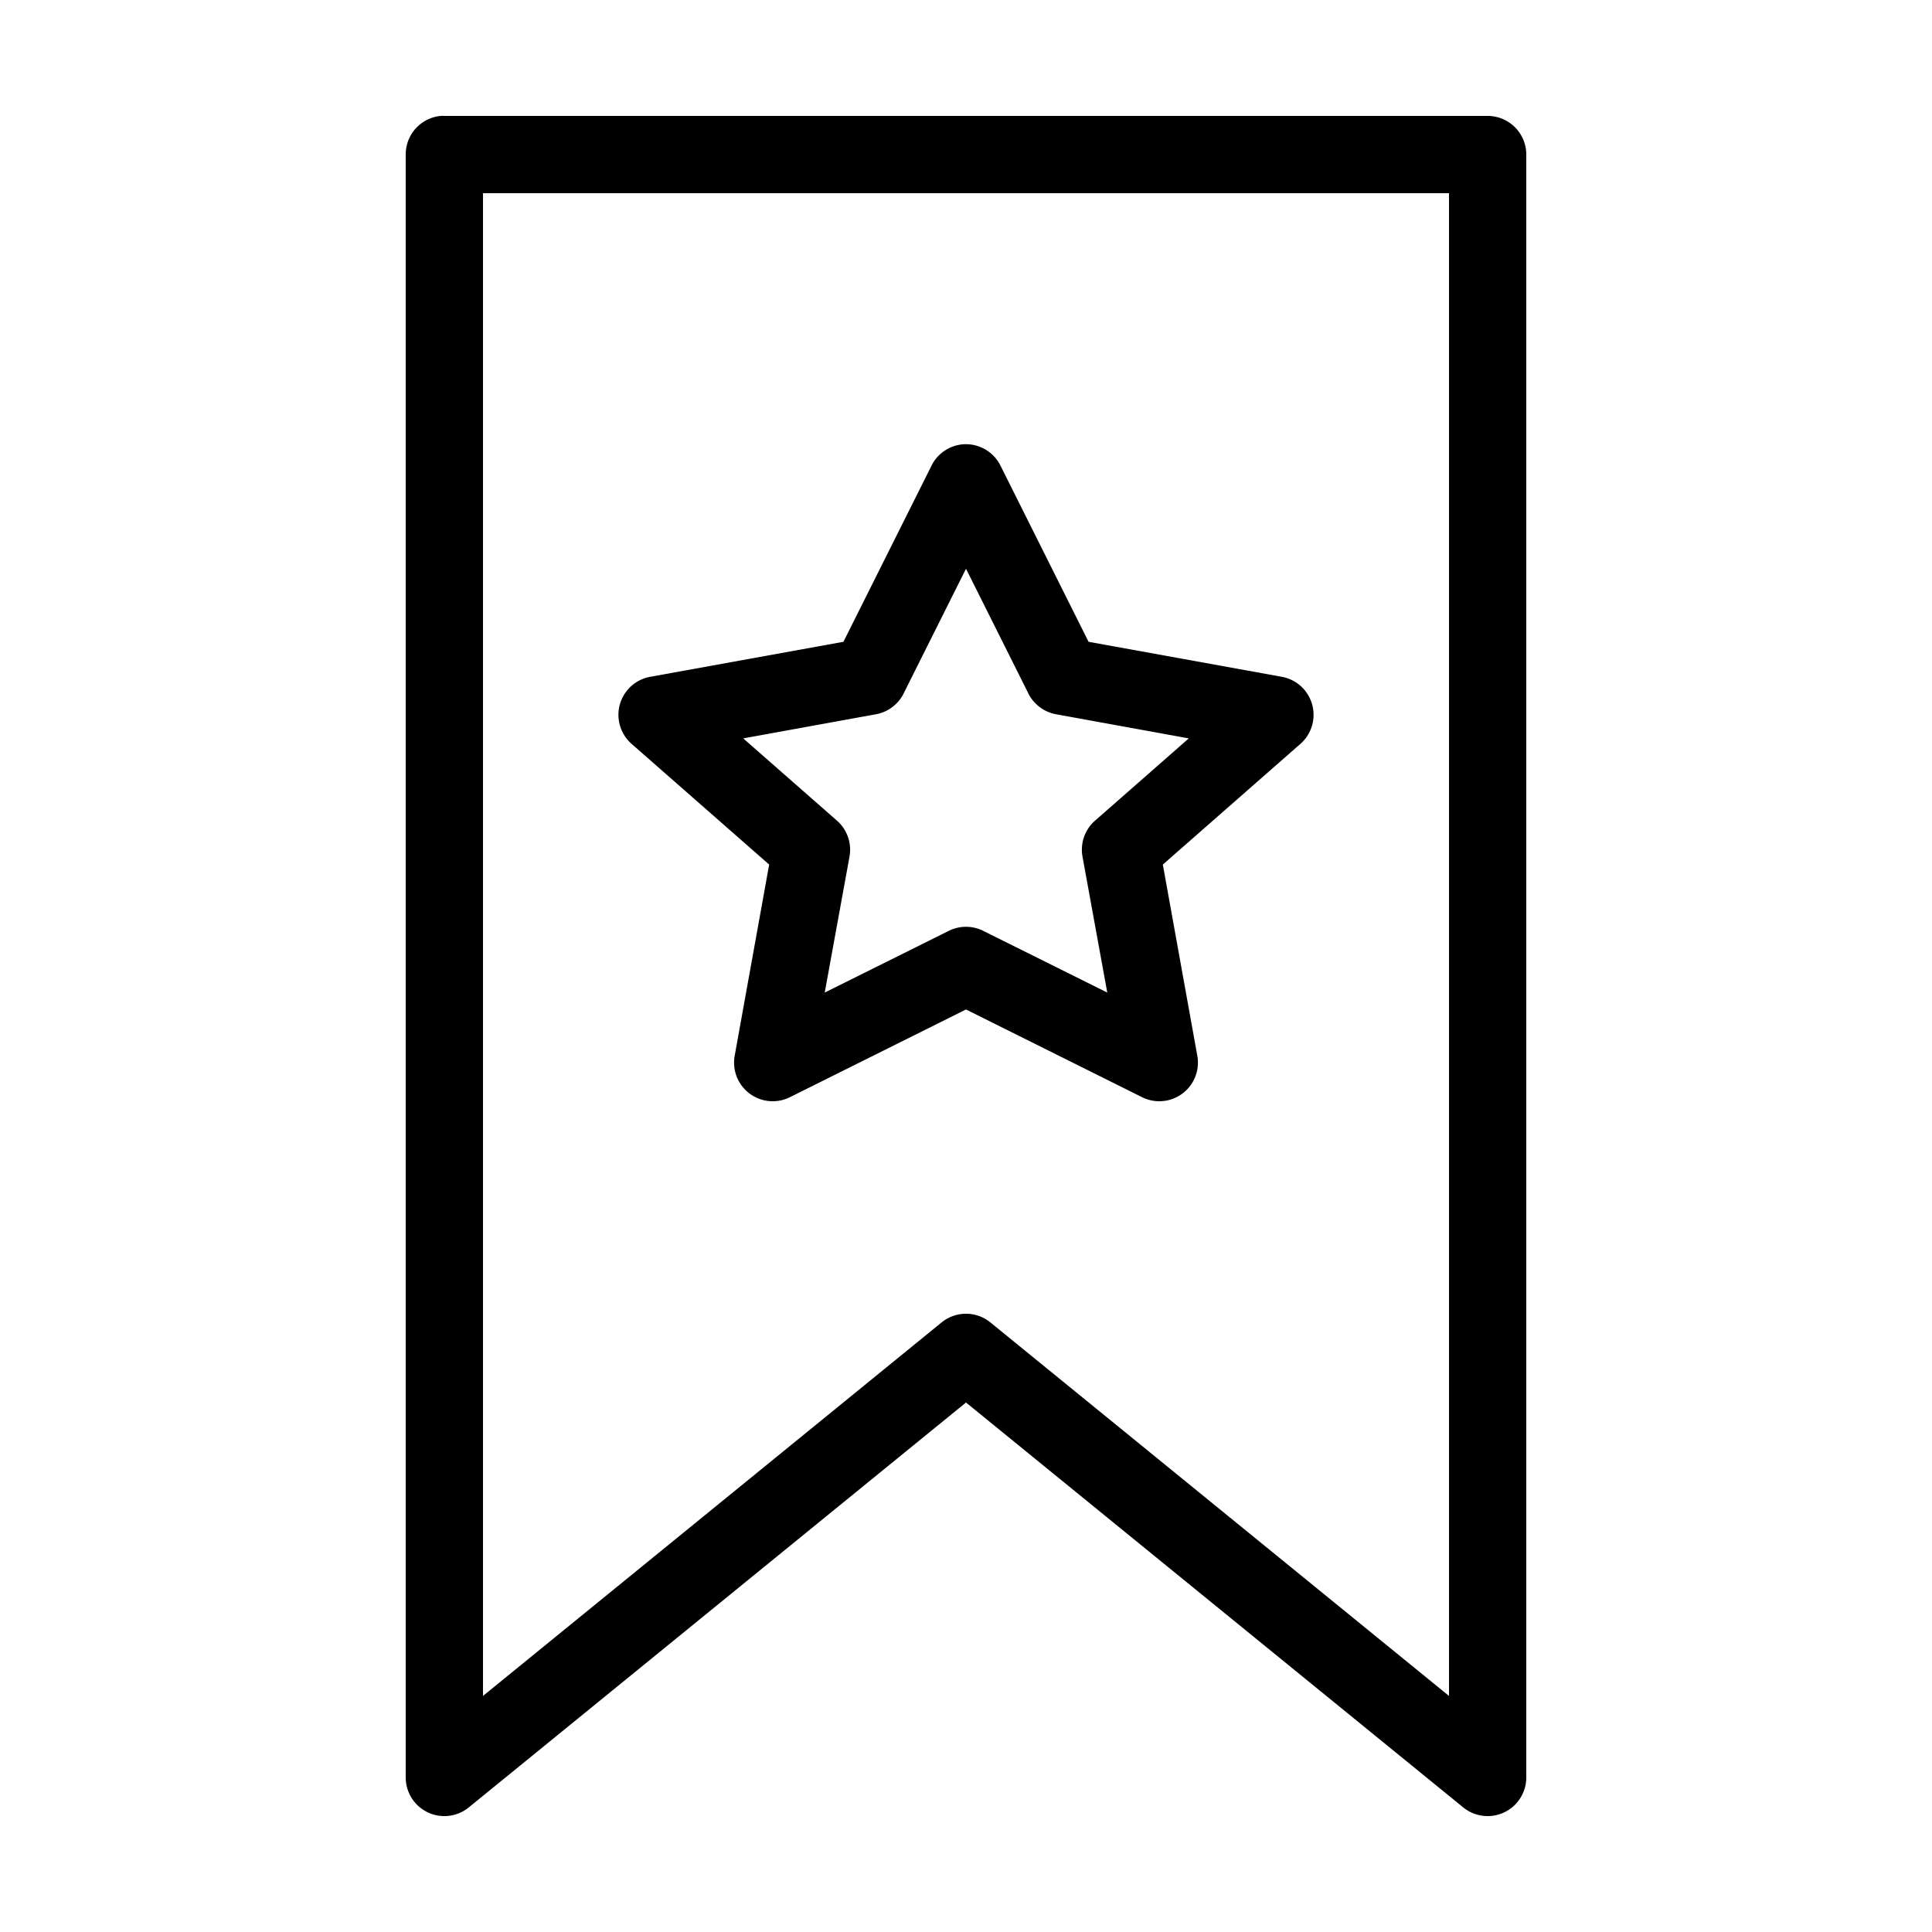 <svg xmlns:dc="http://purl.org/dc/elements/1.1/" xmlns:cc="http://creativecommons.org/ns#" xmlns:rdf="http://www.w3.org/1999/02/22-rdf-syntax-ns#" xmlns:svg="http://www.w3.org/2000/svg" xmlns="http://www.w3.org/2000/svg" xmlns:sodipodi="http://sodipodi.sourceforge.net/DTD/sodipodi-0.dtd" xmlns:inkscape="http://www.inkscape.org/namespaces/inkscape" version="1.1" x="0px" y="0px" viewBox="0 0 100 100"><g transform="translate(0,-952.362)"><path style="font-size:medium;font-style:normal;font-variant:normal;font-weight:normal;font-stretch:normal;text-indent:0;text-align:start;text-decoration:none;line-height:normal;letter-spacing:normal;word-spacing:normal;text-transform:none;direction:ltr;block-progression:tb;writing-mode:lr-tb;text-anchor:start;baseline-shift:baseline;opacity:1;color:#000000;fill:#000000;fill-opacity:1;stroke:none;stroke-width:4;marker:none;visibility:visible;display:inline;overflow:visible;enable-background:accumulate;font-family:Sans;-inkscape-font-specification:Sans" d="M 22.812 6 A 2 2 0 0 0 21 8 L 21 92 A 2 2 0 0 0 24.25 93.562 L 50 72.594 L 75.75 93.562 A 2 2 0 0 0 79 92 L 79 8 A 2 2 0 0 0 77 6 L 23 6 A 2 2 0 0 0 22.812 6 z M 25 10 L 75 10 L 75 87.781 L 51.25 68.438 A 2 2 0 0 0 48.75 68.438 L 25 87.781 L 25 10 z M 49.812 23 A 2 2 0 0 0 48.219 24.094 L 43.656 33.219 L 33.656 35.031 A 2 2 0 0 0 32.688 38.5 L 39.812 44.75 L 38.031 54.625 A 2 2 0 0 0 40.906 56.781 L 50 52.25 L 59.094 56.781 A 2 2 0 0 0 61.969 54.625 L 60.188 44.75 L 67.312 38.5 A 2 2 0 0 0 66.344 35.031 L 56.344 33.219 L 51.781 24.094 A 2 2 0 0 0 49.812 23 z M 50 29.438 L 53.219 35.875 A 2 2 0 0 0 54.656 36.969 L 61.531 38.219 L 56.688 42.469 A 2 2 0 0 0 56.031 44.344 L 57.312 51.375 L 50.906 48.188 A 2 2 0 0 0 49.094 48.188 L 42.688 51.375 L 43.969 44.344 A 2 2 0 0 0 43.312 42.469 L 38.469 38.219 L 45.344 36.969 A 2 2 0 0 0 46.781 35.875 L 50 29.438 z " transform="translate(0,952.362)"></path></g></svg>